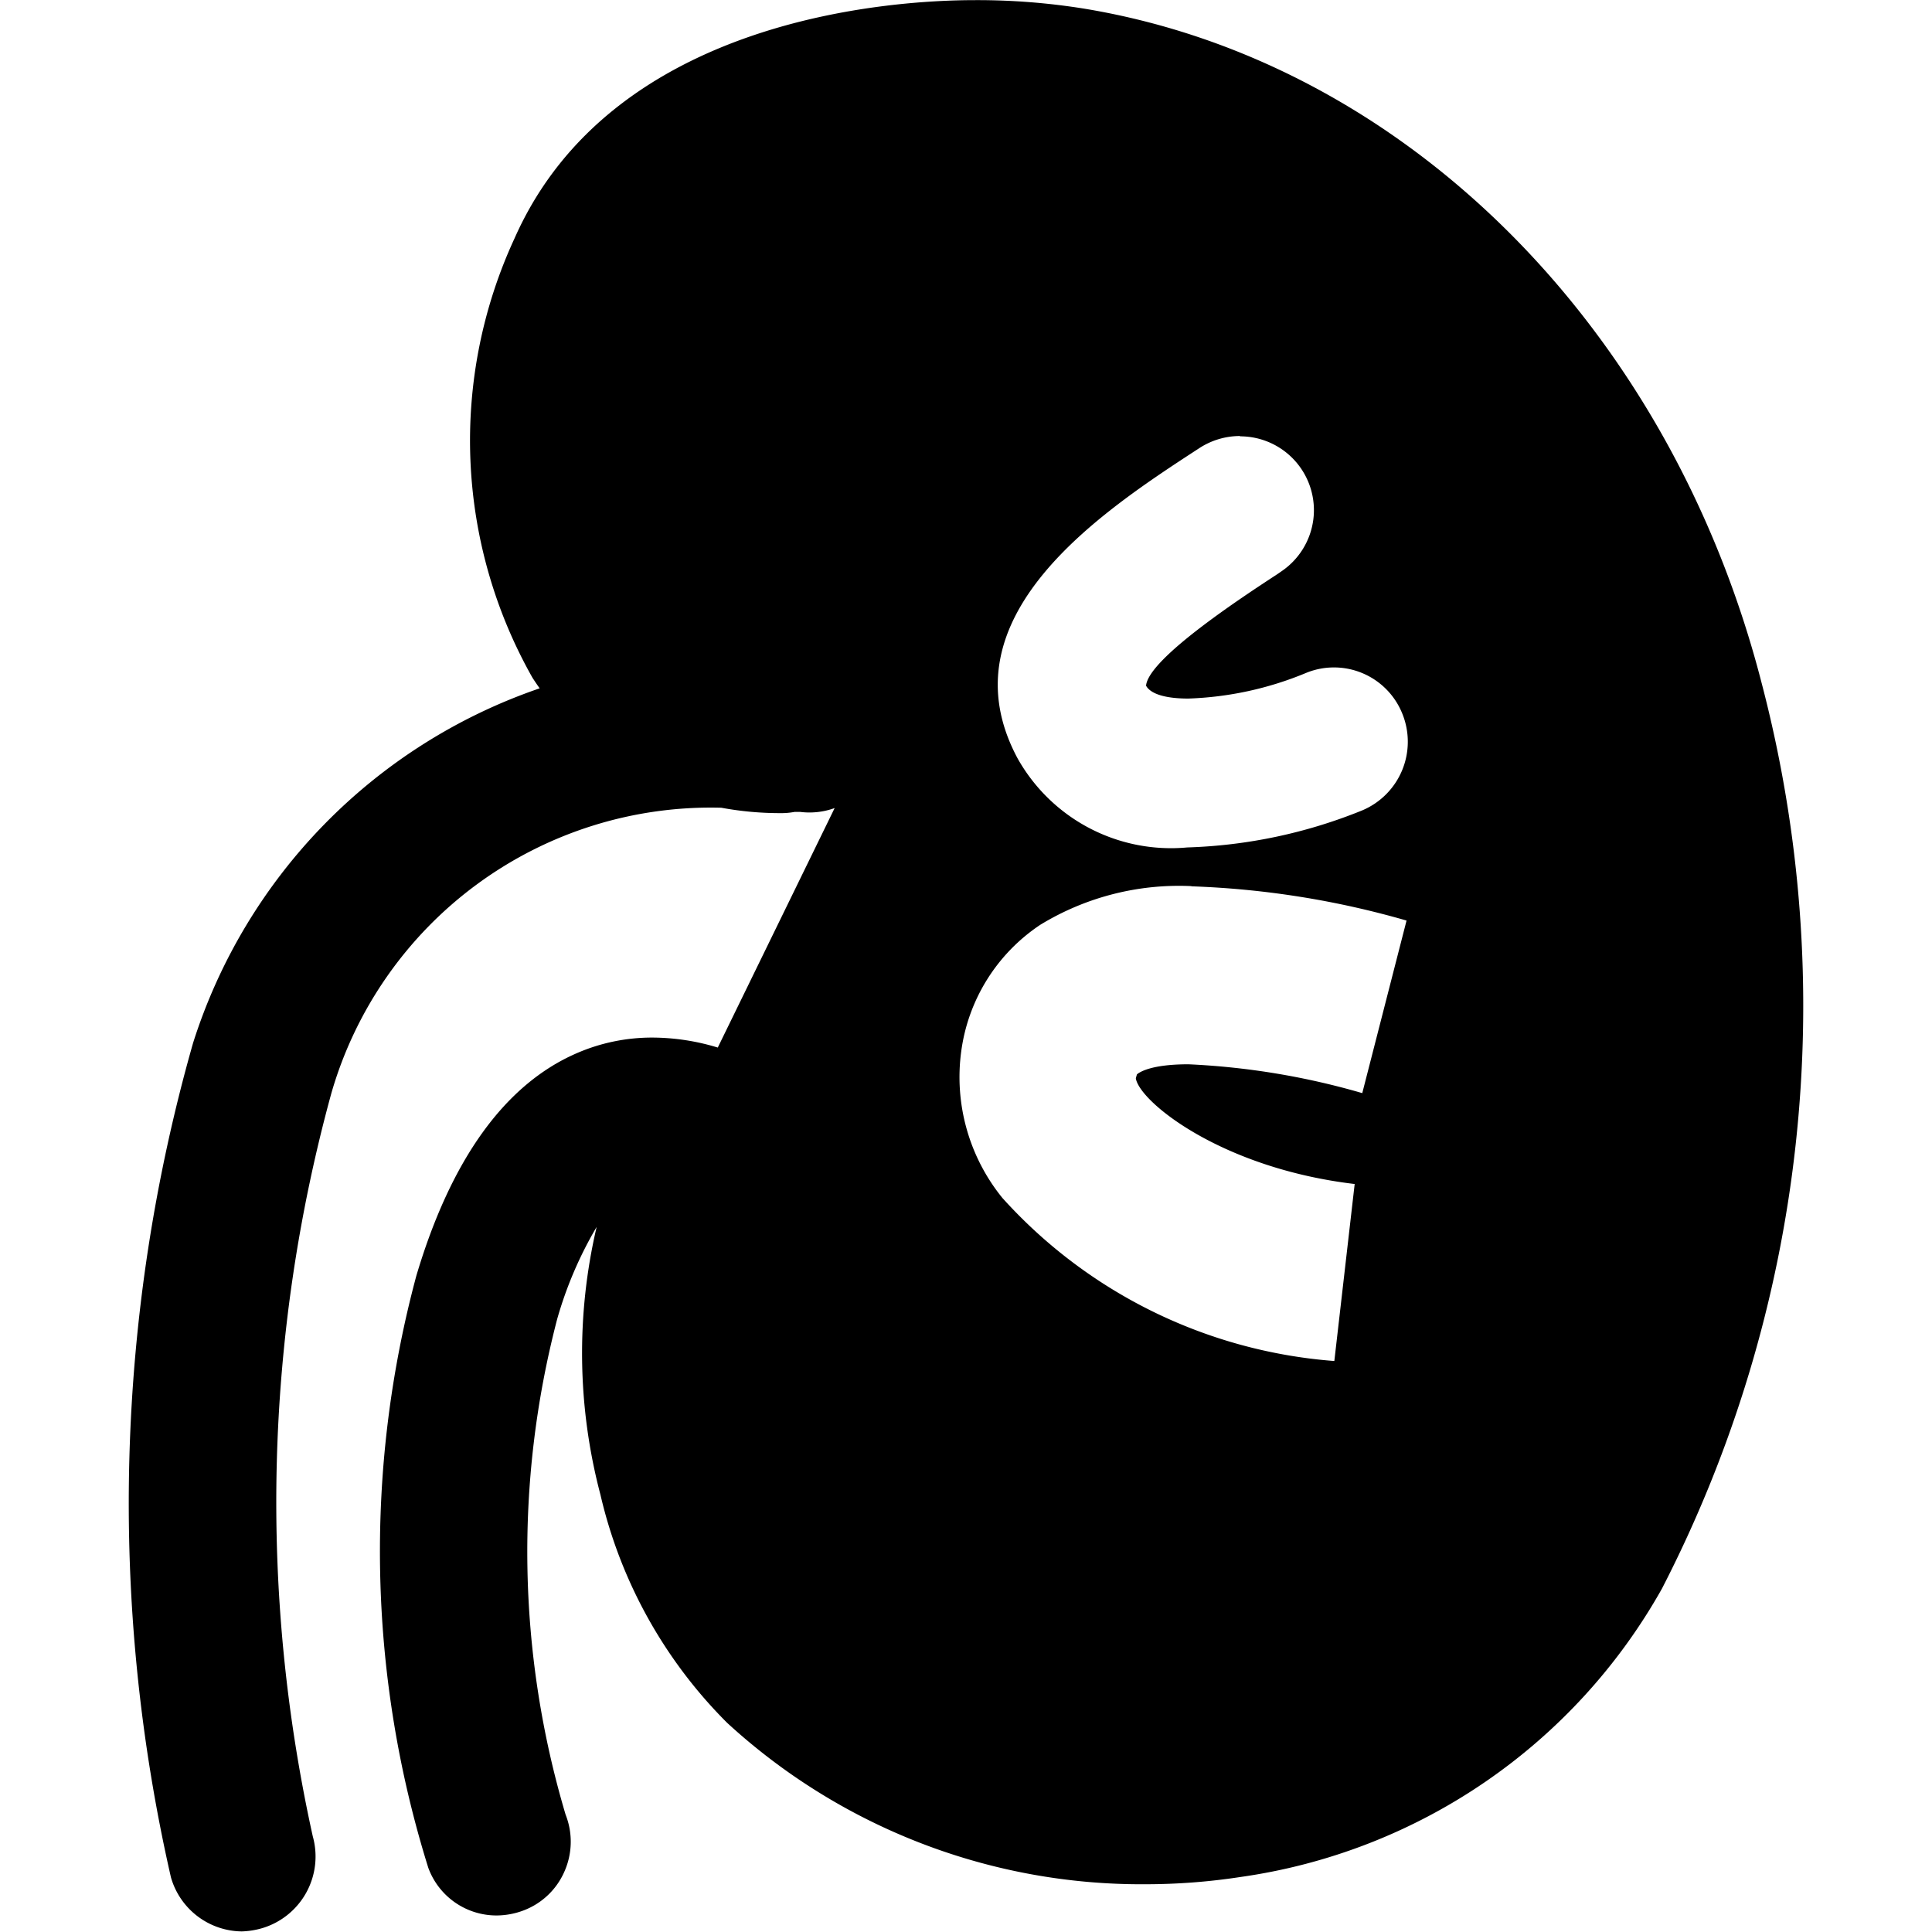 <svg t="1585380220187" class="icon" viewBox="0 0 1024 1024" version="1.1" xmlns="http://www.w3.org/2000/svg" p-id="11048" width="200" height="200"><path d="M128.12 1023.693a39.505 39.505 0 0 1-37.527-28.691A890.405 890.405 0 0 1 102.329 552.802a291.991 291.991 0 0 1 183.71-187.974 119.198 119.198 0 0 1-2.593-3.753l-1.194-1.808a255.249 255.249 0 0 1-9.518-232.972c51.787-117.015 199.881-126.226 244.06-126.226a356.947 356.947 0 0 1 57.996 4.537c169.313 28.009 310.107 168.188 358.823 357.083a674.525 674.525 0 0 1-52.776 480.375 305.194 305.194 0 0 1-223.488 152.802 332.452 332.452 0 0 1-49.91 3.821 324.435 324.435 0 0 1-222.09-85.595 250.814 250.814 0 0 1-67.104-120.87 293.697 293.697 0 0 1-2.013-141.919 207.557 207.557 0 0 0-20.913 48.819 488.085 488.085 0 0 0 4.469 262.687 39.062 39.062 0 0 1-0.682 30.26 38.448 38.448 0 0 1-21.527 20.469 40.938 40.938 0 0 1-14.26 2.695 38.482 38.482 0 0 1-36.299-25.211 562.081 562.081 0 0 1-6.345-313.859c18.32-61.612 46.84-101.22 84.606-117.765a99.923 99.923 0 0 1 40.699-8.461 119.983 119.983 0 0 1 34.456 5.288l61.953-126.942a39.13 39.13 0 0 1-18.252 2.047h-3.002a37.936 37.936 0 0 1-7.471 0.648 171.394 171.394 0 0 1-31.386-2.866 209.33 209.33 0 0 0-206.704 151.505 819.889 819.889 0 0 0-9.791 393.689 39.642 39.642 0 0 1-26.78 48.648 43.224 43.224 0 0 1-10.883 1.74z m503.335-554.03a141.1 141.1 0 0 0-80.034 20.469 95.795 95.795 0 0 0-41.962 67.207 101.629 101.629 0 0 0 21.868 77.646 263.744 263.744 0 0 0 175.898 86.38l10.78-93.817c-70.55-8.358-113.876-43.463-115.991-55.949a22.482 22.482 0 0 1 0.614-2.183c1.535-1.296 7.812-5.322 27.292-5.322a392.87 392.87 0 0 1 92.111 15.284l23.471-91.463a468.23 468.23 0 0 0-114.047-18.149z m25.791-238.567a39.505 39.505 0 0 0-21.663 6.482c-51.173 33.296-136.461 89.006-96.341 164.196a93.237 93.237 0 0 0 90.03 47.386 267.906 267.906 0 0 0 92.759-19.65 39.471 39.471 0 0 0 21.186-51.343 39.028 39.028 0 0 0-50.832-21.561 177.603 177.603 0 0 1-62.567 13.646c-12.077 0-19.991-2.422-22.38-6.823 1.262-14.397 50.968-46.942 69.697-59.19l0.785-0.546 1.126-0.785a39.13 39.13 0 0 0-21.8-71.642z" p-id="11049"></path></svg>